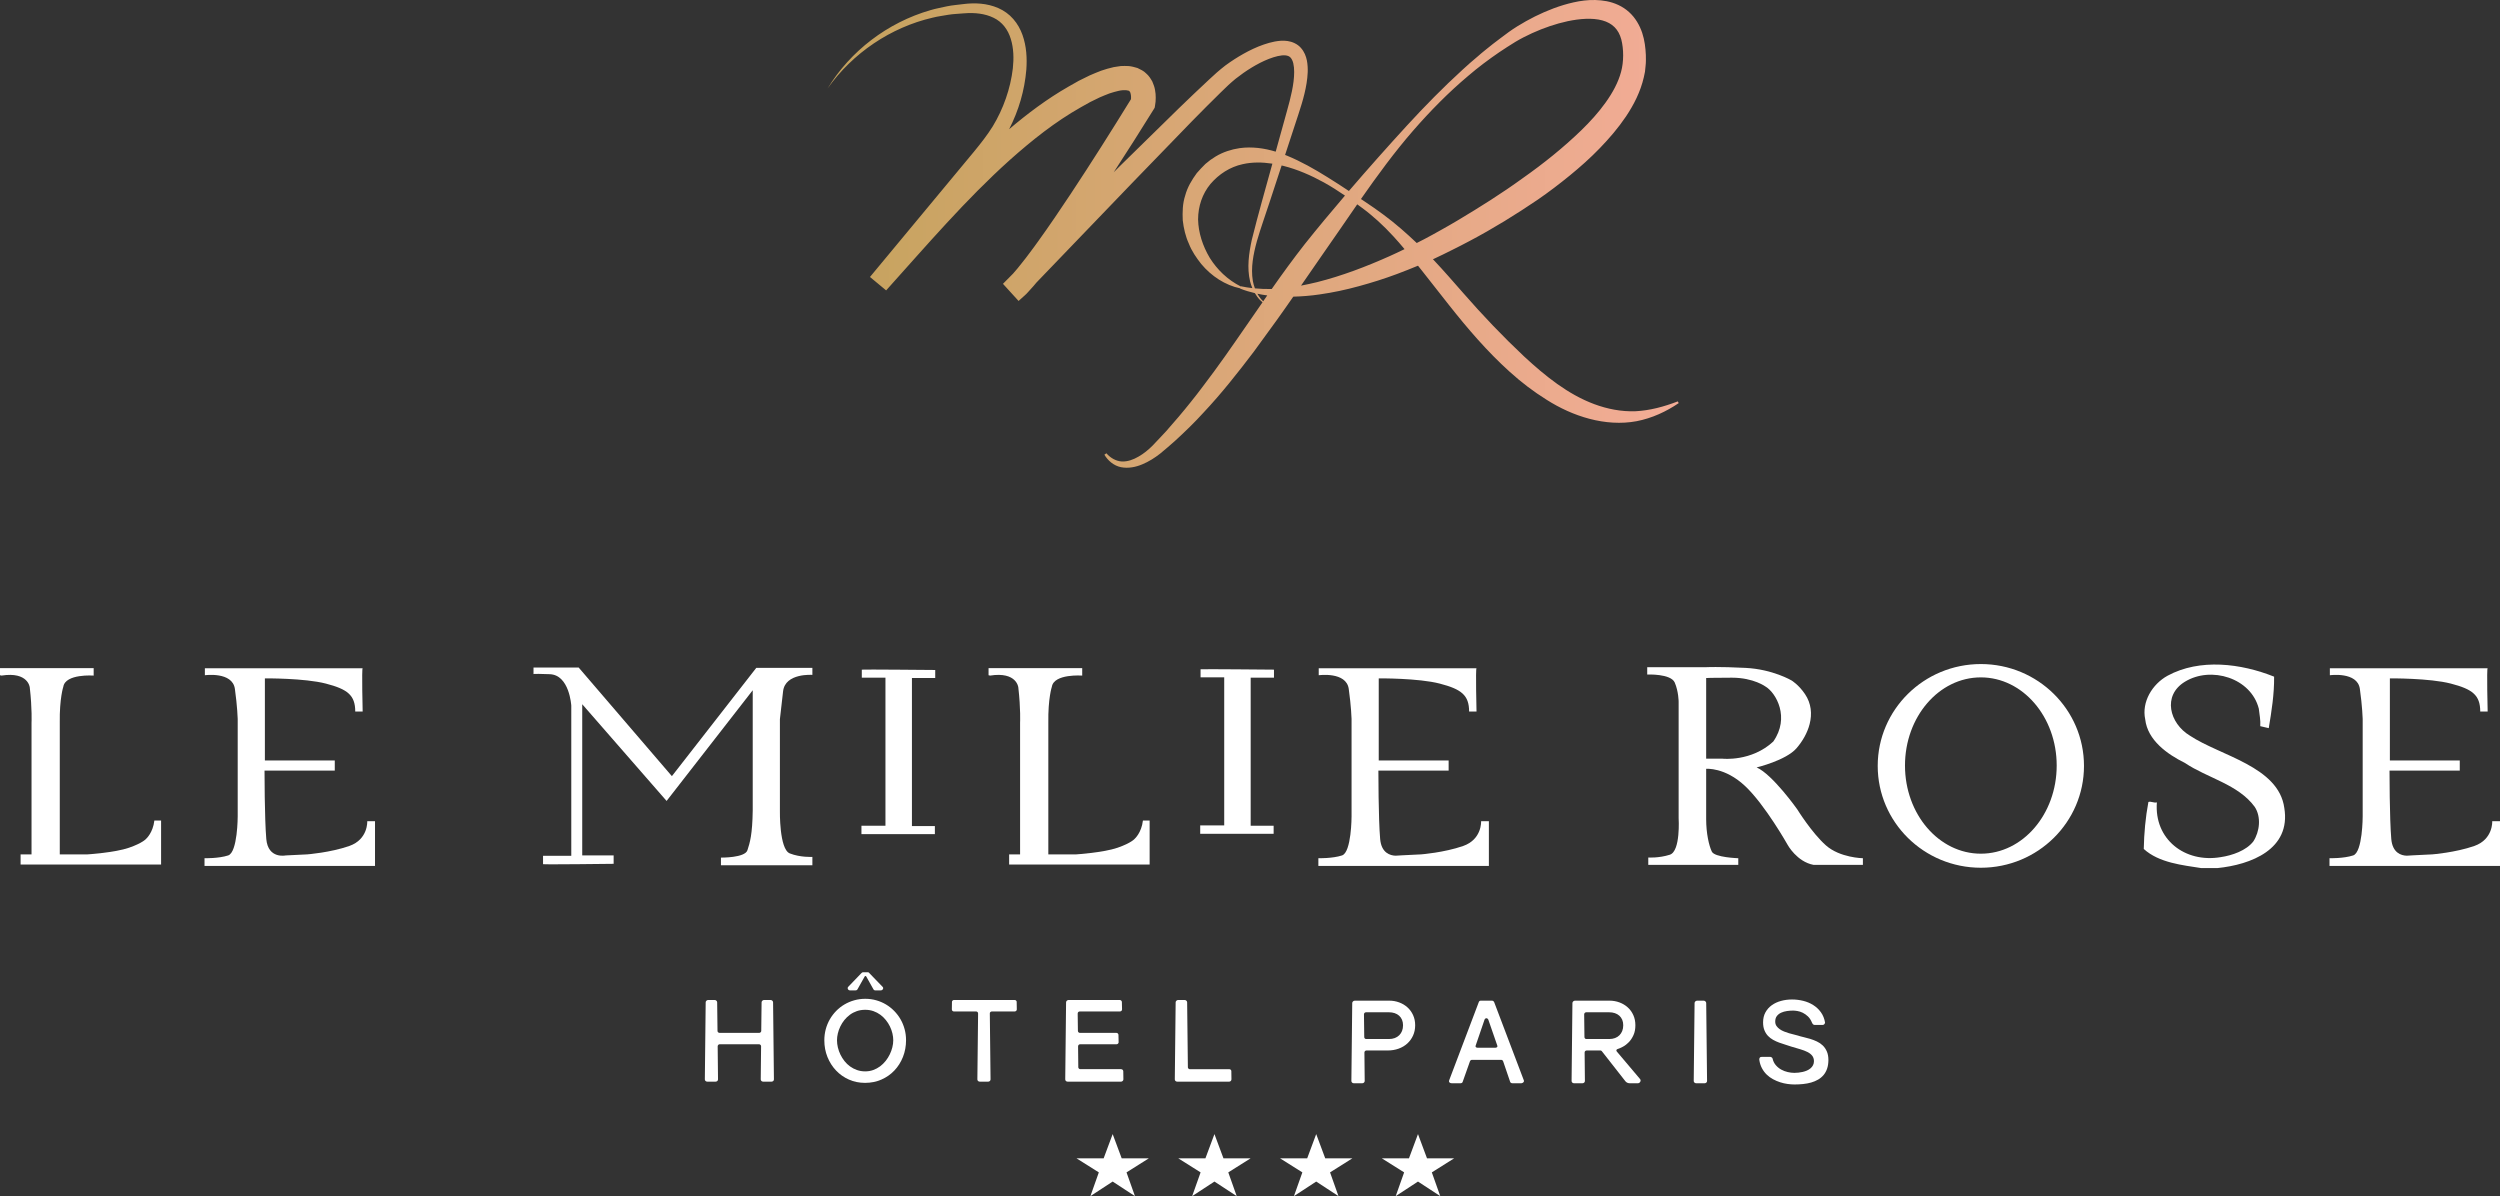 <svg width="232" height="111" viewBox="0 0 232 111" fill="none" xmlns="http://www.w3.org/2000/svg">
<rect x="0" y="0" width="232" height="111" fill="#333333" stroke="none"/>
<g clip-path="url(#clip0)">
<path d="M5.547 67.069V79.286H8.135C8.135 79.286 10.657 79.124 11.968 78.671C13.278 78.217 13.573 77.828 13.573 77.828C13.573 77.828 14.195 77.277 14.326 76.143H14.949V80.226H1.911V79.286H2.926V67.069C2.926 67.069 2.992 65.805 2.763 63.796C2.763 63.796 2.632 62.305 0.142 62.694L0 62.662V62.003H8.692V62.694C8.692 62.694 6.071 62.5 5.875 63.731C5.875 63.731 5.514 64.8 5.547 67.069Z" fill="white"/>
<path d="M97.285 67.069V79.286H99.873C99.873 79.286 102.395 79.124 103.705 78.671C105.016 78.217 105.31 77.828 105.31 77.828C105.31 77.828 105.933 77.277 106.064 76.143H106.686V80.226H93.648V79.286H94.664V67.069C94.664 67.069 94.73 65.805 94.5 63.796C94.5 63.796 94.369 62.305 91.88 62.694L91.738 62.662V62.003H100.429V62.694C100.429 62.694 97.809 62.5 97.612 63.731C97.612 63.731 97.252 64.8 97.285 67.069Z" fill="white"/>
<path d="M33.655 62.013H19.012V62.662C19.012 62.662 21.567 62.305 21.797 63.925C22.026 65.546 22.059 66.712 22.059 66.712V75.754C22.059 75.754 22.059 79.092 21.174 79.384C20.29 79.675 18.979 79.643 18.979 79.643V80.356H34.801V76.208H34.081C34.081 76.208 34.179 77.893 32.41 78.509C30.641 79.124 28.512 79.286 28.512 79.286L26.514 79.384C26.514 79.384 24.876 79.74 24.712 77.861C24.548 75.981 24.548 71.509 24.548 71.509H31.067V70.569H24.581V62.953C24.581 62.953 28.25 62.921 30.248 63.439C32.246 63.958 32.967 64.509 32.967 66.032H33.655C33.655 66.032 33.557 62.013 33.655 62.013Z" fill="white"/>
<path d="M223.339 79.409C222.845 79.392 222.024 79.163 221.911 77.861C221.747 75.981 221.747 71.509 221.747 71.509H228.266V70.569H221.78V62.953C221.78 62.953 225.449 62.921 227.447 63.439C229.445 63.958 230.166 64.509 230.166 66.032H230.854C230.854 66.032 230.755 62.013 230.854 62.013H216.211V62.662C216.211 62.662 218.766 62.305 218.995 63.925C219.224 65.546 219.257 66.712 219.257 66.712V75.754C219.257 75.754 219.257 79.092 218.373 79.384C217.488 79.675 216.178 79.643 216.178 79.643V80.356H232V76.208H231.279C231.279 76.208 231.378 77.893 229.609 78.509C227.84 79.124 225.711 79.286 225.711 79.286L223.959 79.372L223.339 79.409Z" fill="white"/>
<path d="M129.506 79.409C129.013 79.392 128.192 79.163 128.078 77.861C127.914 75.981 127.914 71.509 127.914 71.509H134.433V70.569H127.947V62.953C127.947 62.953 131.616 62.921 133.614 63.439C135.612 63.958 136.333 64.509 136.333 66.032H137.021C137.021 66.032 136.923 62.013 137.021 62.013H122.378V62.662C122.378 62.662 124.933 62.305 125.163 63.925C125.392 65.546 125.425 66.712 125.425 66.712V75.754C125.425 75.754 125.425 79.092 124.54 79.384C123.656 79.675 122.345 79.643 122.345 79.643V80.356H138.168V76.208H137.447C137.447 76.208 137.545 77.893 135.776 78.509C134.007 79.124 131.878 79.286 131.878 79.286L130.127 79.372L129.506 79.409Z" fill="white"/>
<path d="M72.375 71.833V66.745C72.375 66.745 72.473 65.87 72.67 64.152C72.866 62.435 75.389 62.629 75.389 62.629V61.981H70.18L62.351 72.027L53.703 61.949H49.51V62.565C49.51 62.565 49.182 62.5 51.017 62.565C52.851 62.629 53.015 65.481 53.015 65.481V79.416H50.394V80.194C50.345 80.243 56.946 80.162 56.946 80.162V79.384H54.031V65.352L61.86 74.328L69.853 64.055V71.833V73.129V75.21C69.82 77.478 69.591 78.191 69.361 78.904C69.132 79.617 66.904 79.585 66.904 79.585V80.298H75.389V79.52C75.389 79.52 74.275 79.585 73.292 79.196C72.309 78.807 72.375 75.242 72.375 75.242V73.226V71.833Z" fill="white"/>
<path d="M79.975 62.143V62.889H82.17V76.629H79.942V77.407H86.756V76.662H84.627V62.921H86.789V62.175C86.789 62.175 79.975 62.111 79.975 62.143Z" fill="white"/>
<path d="M111.412 62.111V62.856H113.607V76.597H111.379V77.374H118.193V76.629H116.063V62.888H118.225V62.143C118.225 62.143 111.412 62.078 111.412 62.111Z" fill="white"/>
<path d="M204.28 80.559C202.569 80.288 200.357 80.078 198.941 78.783C198.97 77.315 199.102 75.857 199.371 74.424C199.62 74.338 199.866 74.532 200.158 74.462C199.895 77.891 202.761 80.099 206.071 79.544C207.15 79.388 208.451 78.931 209.106 78.088C209.701 77.172 209.857 75.82 209.24 74.879C207.704 72.776 204.844 72.209 202.757 70.799C201.12 69.992 199.295 68.691 199.076 66.755C198.732 65.137 199.728 63.49 201.152 62.706C204.149 61.081 207.965 61.565 211.037 62.794C211.056 64.403 210.802 66.004 210.54 67.572C210.291 67.514 210.03 67.453 209.753 67.389C209.792 66.83 209.678 66.313 209.618 65.769C208.901 62.914 205.181 61.78 202.759 63.265C200.649 64.551 201.331 67.129 203.217 68.265C206.038 70.145 211.459 71.121 211.984 74.978C212.615 78.816 208.891 80.245 205.766 80.559C205.271 80.559 204.775 80.559 204.28 80.559Z" fill="white"/>
<path d="M190.861 71.041C190.861 75.559 187.709 79.222 183.822 79.222C179.935 79.222 176.783 75.559 176.783 71.041C176.783 66.523 179.935 62.861 183.822 62.861C187.709 62.861 190.861 66.523 190.861 71.041ZM183.823 61.624C178.537 61.624 174.252 65.856 174.252 71.075C174.252 76.295 178.537 80.526 183.823 80.526C189.109 80.526 193.394 76.295 193.394 71.075C193.394 65.856 189.109 61.624 183.823 61.624Z" fill="white"/>
<path d="M160.723 62.889C162.754 62.889 163.868 63.731 163.868 63.731C164.818 64.314 166.128 66.583 164.556 68.819C162.525 70.699 159.872 70.407 159.872 70.407H158.332V62.921C158.332 62.921 158.692 62.889 160.723 62.889ZM167.504 64.412C166.915 63.537 166.26 63.148 166.26 63.148C166.26 63.148 164.523 62.111 162.001 61.981C159.479 61.852 158.299 61.916 158.299 61.916H152.862V62.597C152.862 62.597 155.056 62.5 155.417 63.342C155.777 64.185 155.777 65.125 155.777 65.125V75.916C155.777 75.916 155.974 78.995 154.958 79.319C153.943 79.643 152.96 79.578 152.96 79.578V80.259H161.313V79.643C161.313 79.643 159.118 79.578 158.856 79.027C158.594 78.476 158.332 77.342 158.332 76.013C158.332 74.685 158.332 71.347 158.332 71.347C158.332 71.347 160.068 71.185 161.935 72.935C163.803 74.685 165.899 78.412 165.899 78.412C165.899 78.412 166.751 79.967 168.291 80.259H172.877V79.643C172.877 79.643 170.747 79.611 169.437 78.444C168.127 77.277 166.784 75.106 166.784 75.106C166.784 75.106 164.491 71.865 163.016 71.217C163.016 71.217 165.735 70.569 166.718 69.435C167.274 68.793 167.726 68.012 167.934 67.194C168.171 66.265 168.095 65.288 167.504 64.412Z" fill="white"/>
<path d="M155.696 37.249C154.402 37.748 153.09 38.098 151.771 38.163C150.449 38.211 149.159 37.953 147.945 37.503C145.504 36.594 143.402 34.896 141.442 33.084C139.481 31.242 137.608 29.278 135.808 27.216C134.901 26.186 134 25.138 133.044 24.128C133.021 24.104 132.997 24.081 132.974 24.058C133.008 24.042 133.042 24.029 133.076 24.014L133.919 23.612L134.736 23.207C135.293 22.932 135.84 22.65 136.385 22.361C138.564 21.21 140.66 19.916 142.707 18.527C143.726 17.826 144.712 17.073 145.677 16.286C146.64 15.498 147.579 14.668 148.454 13.759C149.331 12.853 150.165 11.886 150.892 10.808C151.611 9.731 152.234 8.53 152.546 7.171L152.654 6.661C152.678 6.486 152.691 6.308 152.708 6.132C152.753 5.772 152.738 5.445 152.735 5.111C152.704 4.439 152.627 3.748 152.396 3.051C152.164 2.361 151.771 1.654 151.171 1.116C150.575 0.573 149.822 0.253 149.105 0.114C147.652 -0.161 146.32 0.103 145.09 0.465C143.858 0.84 142.705 1.358 141.609 1.969C141.061 2.276 140.526 2.605 140.013 2.973C139.524 3.348 139.018 3.699 138.538 4.082C138.063 4.47 137.573 4.84 137.118 5.249C136.651 5.644 136.184 6.039 135.74 6.457C133.936 8.102 132.232 9.84 130.587 11.628C128.751 13.632 126.946 15.662 125.177 17.723C124.513 17.283 123.845 16.849 123.165 16.428C121.981 15.691 120.758 14.992 119.427 14.444C119.371 14.421 119.313 14.401 119.256 14.379L120.205 11.484C120.595 10.283 121.037 9.058 121.25 7.725C121.35 7.058 121.422 6.368 121.278 5.605C121.2 5.227 121.047 4.809 120.726 4.446C120.408 4.078 119.915 3.866 119.487 3.807C119.052 3.744 118.656 3.79 118.29 3.856C117.934 3.923 117.595 4.025 117.264 4.137C116.603 4.366 115.986 4.662 115.396 4.992C114.806 5.323 114.243 5.689 113.702 6.086C113.432 6.283 113.171 6.523 112.907 6.741L112.187 7.399C111.237 8.278 110.314 9.167 109.39 10.058L103.899 15.439C103.715 15.622 103.534 15.806 103.35 15.99C104.599 14.067 105.834 12.136 107.041 10.182L107.153 10.001L107.184 9.824C107.235 9.524 107.252 9.331 107.251 9.082C107.254 8.846 107.237 8.603 107.186 8.347C107.147 8.096 107.047 7.824 106.934 7.562C106.779 7.293 106.619 7.029 106.362 6.813C106.132 6.571 105.839 6.452 105.557 6.31C105.29 6.233 104.996 6.15 104.743 6.131C104.499 6.124 104.241 6.111 104.009 6.129L103.356 6.228C102.943 6.317 102.558 6.436 102.182 6.563C101.827 6.709 101.457 6.842 101.116 7.002L100.111 7.498L99.155 8.039C97.169 9.176 95.359 10.537 93.647 11.99C94.536 10.254 95.082 8.397 95.244 6.458C95.319 5.403 95.262 4.305 94.888 3.245C94.699 2.719 94.42 2.206 94.036 1.769C93.655 1.329 93.167 0.977 92.641 0.75C91.585 0.288 90.445 0.25 89.413 0.377C88.897 0.45 88.377 0.479 87.868 0.588C87.363 0.708 86.848 0.788 86.352 0.941C82.359 2.088 78.896 4.754 76.806 8.201C79.135 4.913 82.676 2.535 86.538 1.642C87.017 1.517 87.513 1.464 87.999 1.371C88.486 1.289 88.985 1.284 89.477 1.236C90.453 1.157 91.413 1.26 92.208 1.652C93.007 2.033 93.543 2.756 93.799 3.607C94.067 4.458 94.094 5.411 93.991 6.349C93.772 8.229 93.106 10.113 92.128 11.723C91.625 12.534 91.021 13.3 90.39 14.069L88.462 16.392L80.733 25.703L82.234 26.949C85.995 22.768 89.62 18.517 93.725 14.835C95.777 13.007 97.933 11.293 100.288 9.963L101.171 9.469L102.06 9.035C102.357 8.898 102.653 8.797 102.948 8.674C103.237 8.579 103.53 8.492 103.803 8.432C104.358 8.301 104.816 8.394 104.812 8.472C104.838 8.475 104.844 8.523 104.877 8.549C104.89 8.612 104.925 8.664 104.936 8.761C104.954 8.845 104.964 8.954 104.96 9.065C104.962 9.106 104.959 9.157 104.955 9.205C103.138 12.152 101.282 15.092 99.371 17.979C98.391 19.453 97.403 20.923 96.374 22.348C96.121 22.709 95.859 23.059 95.597 23.408C95.336 23.76 95.074 24.109 94.802 24.44C94.542 24.772 94.28 25.096 94.012 25.392C93.7 25.709 93.387 26.024 93.075 26.34L94.524 27.929L94.64 27.824L94.641 27.825L94.647 27.818L95.118 27.395C95.325 27.212 95.451 27.041 95.622 26.863C95.821 26.651 96.004 26.437 96.181 26.222L105.273 16.765L110.607 11.258C111.502 10.349 112.399 9.44 113.306 8.556L113.986 7.901C114.212 7.707 114.416 7.504 114.657 7.316C115.136 6.937 115.638 6.584 116.156 6.269C116.674 5.954 117.211 5.675 117.757 5.463C118.299 5.254 118.892 5.094 119.299 5.139C119.503 5.165 119.639 5.219 119.75 5.331C119.86 5.445 119.96 5.635 120.018 5.876C120.133 6.364 120.113 6.966 120.042 7.556C119.895 8.749 119.522 9.952 119.185 11.189L118.385 14.074C117.337 13.756 116.209 13.589 115.041 13.747C114.269 13.861 113.494 14.111 112.815 14.52C112.649 14.626 112.484 14.734 112.321 14.845L111.864 15.212C111.59 15.49 111.311 15.765 111.062 16.065C110.598 16.696 110.187 17.385 109.986 18.145C109.739 18.894 109.728 19.681 109.759 20.44C109.845 21.195 110.016 21.937 110.327 22.614C110.597 23.309 111.023 23.925 111.475 24.498C112.41 25.621 113.699 26.47 115.093 26.759L115.15 26.586C113.923 25.969 112.953 25.027 112.269 23.933C111.607 22.826 111.208 21.586 111.182 20.365C111.186 19.146 111.575 17.985 112.33 17.075C113.108 16.163 114.141 15.491 115.313 15.237C116.179 15.037 117.124 15.042 118.077 15.188C117.429 17.542 116.758 19.878 116.166 22.259C115.898 23.51 115.701 24.835 116.01 26.12C116.061 26.331 116.135 26.537 116.219 26.738C115.864 26.696 115.51 26.642 115.158 26.565L115.086 26.781C115.527 26.96 115.987 27.092 116.452 27.203C116.586 27.429 116.737 27.644 116.92 27.832C116.996 27.912 117.08 27.981 117.162 28.052C117.047 28.22 116.93 28.387 116.816 28.554L114.761 31.52C114.077 32.507 113.39 33.488 112.681 34.451C111.963 35.406 111.261 36.374 110.51 37.301C109.768 38.236 108.993 39.14 108.202 40.035L106.98 41.333C106.58 41.736 106.135 42.102 105.649 42.376C105.167 42.658 104.638 42.849 104.104 42.825C103.576 42.795 103.057 42.511 102.674 42.064L102.487 42.196C102.8 42.728 103.339 43.213 104.026 43.355C104.707 43.488 105.402 43.346 106.002 43.091C106.611 42.839 107.159 42.49 107.666 42.093C108.157 41.697 108.607 41.296 109.071 40.886C109.976 40.056 110.861 39.2 111.684 38.292C112.524 37.396 113.325 36.471 114.095 35.523C114.863 34.574 115.618 33.616 116.348 32.644L118.488 29.702C119.007 28.982 119.511 28.256 120.017 27.53C120.834 27.509 121.65 27.442 122.457 27.323C123.69 27.149 124.908 26.888 126.103 26.559C127.3 26.233 128.483 25.861 129.642 25.427C130.296 25.183 130.945 24.925 131.59 24.657C131.701 24.797 131.811 24.936 131.922 25.075L134.469 28.312C136.186 30.483 138.01 32.62 140.111 34.511C141.158 35.461 142.3 36.333 143.523 37.096C144.737 37.868 146.081 38.493 147.506 38.867C148.926 39.242 150.439 39.359 151.878 39.087C153.316 38.809 154.632 38.192 155.786 37.408L155.696 37.249ZM131.145 12.117C132.726 10.303 134.416 8.581 136.256 7.035C137.168 6.253 138.13 5.533 139.117 4.857C139.608 4.514 140.122 4.207 140.625 3.887C141.125 3.587 141.648 3.321 142.182 3.077C143.251 2.593 144.368 2.205 145.488 1.966C146.599 1.735 147.752 1.64 148.688 1.891C149.628 2.147 150.199 2.722 150.453 3.647C150.69 4.559 150.69 5.735 150.435 6.667C150.174 7.653 149.644 8.619 148.995 9.523C148.345 10.432 147.572 11.285 146.743 12.092C145.077 13.704 143.23 15.186 141.287 16.551C139.365 17.947 137.338 19.219 135.286 20.445C134.773 20.75 134.255 21.05 133.737 21.337L132.943 21.779L132.161 22.199C131.934 22.32 131.702 22.433 131.473 22.551C130.997 22.099 130.512 21.656 130.015 21.227C128.959 20.308 127.805 19.473 126.653 18.708C126.534 18.628 126.414 18.549 126.296 18.469C127.824 16.282 129.397 14.129 131.145 12.117ZM116.263 26.068C116.059 24.839 116.311 23.581 116.642 22.375C116.99 21.165 117.432 19.956 117.823 18.747L118.935 15.357C118.992 15.37 119.049 15.382 119.106 15.396C120.404 15.72 121.664 16.275 122.862 16.932C123.532 17.305 124.179 17.718 124.813 18.151C123.545 19.637 122.292 21.136 121.075 22.663C120.01 24.023 118.999 25.415 118.016 26.819C117.496 26.832 116.975 26.812 116.456 26.761C116.372 26.535 116.304 26.304 116.263 26.068ZM117.017 27.748C116.888 27.596 116.782 27.43 116.685 27.259C116.988 27.323 117.293 27.376 117.6 27.416C117.474 27.598 117.349 27.78 117.224 27.963C117.153 27.892 117.08 27.824 117.017 27.748ZM128.952 23.772C126.775 24.744 124.538 25.6 122.23 26.182C121.734 26.302 121.236 26.41 120.735 26.506C121.364 25.595 121.99 24.683 122.62 23.779C123.742 22.185 124.837 20.567 125.951 18.962C126.064 19.045 126.177 19.126 126.289 19.209C127.404 20.021 128.393 20.935 129.312 21.939C129.667 22.322 130.007 22.719 130.342 23.119C129.882 23.343 129.42 23.563 128.952 23.772Z" fill="url(#paint0_linear)"/>
<path d="M71.82 100.165C71.82 100.23 71.798 100.282 71.753 100.32C71.708 100.358 71.659 100.376 71.607 100.376H70.811C70.759 100.376 70.71 100.358 70.665 100.32C70.62 100.282 70.597 100.23 70.597 100.165L70.629 97.092C70.629 97.04 70.609 96.996 70.569 96.96C70.529 96.924 70.483 96.906 70.431 96.906H66.788C66.736 96.906 66.691 96.926 66.655 96.965C66.618 97.005 66.6 97.05 66.6 97.102L66.632 100.165C66.632 100.23 66.609 100.282 66.564 100.32C66.519 100.358 66.47 100.376 66.418 100.376H65.622C65.573 100.376 65.525 100.358 65.479 100.32C65.432 100.282 65.409 100.23 65.409 100.165L65.487 93.019C65.487 92.96 65.51 92.909 65.556 92.865C65.604 92.82 65.662 92.798 65.731 92.798H66.314C66.38 92.798 66.437 92.82 66.483 92.865C66.53 92.909 66.553 92.96 66.553 93.019L66.585 95.681C66.585 95.722 66.604 95.76 66.642 95.797C66.68 95.832 66.725 95.851 66.777 95.851H70.457C70.502 95.851 70.544 95.832 70.584 95.797C70.624 95.76 70.644 95.719 70.644 95.671L70.675 93.019C70.675 92.96 70.698 92.909 70.746 92.865C70.792 92.82 70.85 92.798 70.92 92.798H71.503C71.569 92.798 71.625 92.82 71.672 92.865C71.719 92.909 71.742 92.96 71.742 93.019L71.82 100.165Z" fill="white"/>
<path d="M80.302 92.689C80.653 92.689 80.989 92.735 81.312 92.826C81.635 92.917 81.936 93.046 82.215 93.212C82.494 93.378 82.749 93.579 82.98 93.814C83.211 94.05 83.408 94.308 83.571 94.592C83.734 94.875 83.86 95.18 83.948 95.509C84.037 95.836 84.081 96.177 84.081 96.53C84.081 97.083 83.985 97.6 83.795 98.083C83.604 98.565 83.339 98.984 83.001 99.341C82.663 99.699 82.261 99.979 81.796 100.184C81.331 100.388 80.825 100.49 80.276 100.49C79.739 100.49 79.24 100.388 78.78 100.184C78.32 99.979 77.921 99.699 77.583 99.341C77.245 98.984 76.98 98.567 76.787 98.088C76.594 97.609 76.498 97.093 76.498 96.541C76.498 96.183 76.543 95.84 76.63 95.511C76.719 95.181 76.846 94.874 77.011 94.589C77.175 94.304 77.372 94.045 77.601 93.812C77.83 93.578 78.086 93.378 78.369 93.212C78.652 93.046 78.956 92.917 79.282 92.826C79.608 92.735 79.948 92.689 80.302 92.689ZM80.29 99.424C80.553 99.424 80.802 99.382 81.034 99.298C81.267 99.214 81.48 99.1 81.673 98.956C81.865 98.812 82.037 98.644 82.188 98.454C82.339 98.264 82.467 98.061 82.571 97.847C82.675 97.633 82.755 97.413 82.811 97.189C82.866 96.964 82.894 96.748 82.894 96.538C82.894 96.332 82.868 96.119 82.816 95.897C82.764 95.677 82.686 95.461 82.584 95.252C82.482 95.043 82.356 94.845 82.206 94.658C82.057 94.471 81.886 94.308 81.693 94.167C81.501 94.026 81.287 93.915 81.053 93.832C80.818 93.75 80.564 93.709 80.29 93.709C80.011 93.709 79.754 93.75 79.516 93.832C79.278 93.915 79.062 94.027 78.87 94.169C78.677 94.312 78.506 94.476 78.356 94.663C78.207 94.85 78.082 95.048 77.982 95.257C77.881 95.466 77.804 95.681 77.752 95.9C77.7 96.12 77.674 96.332 77.674 96.538C77.674 96.758 77.701 96.981 77.755 97.207C77.809 97.433 77.888 97.654 77.992 97.868C78.096 98.082 78.223 98.284 78.372 98.472C78.522 98.661 78.693 98.825 78.888 98.966C79.083 99.106 79.297 99.218 79.531 99.3C79.766 99.383 80.019 99.424 80.29 99.424Z" fill="white"/>
<path d="M94.359 93.672C94.359 93.724 94.341 93.768 94.304 93.804C94.268 93.84 94.225 93.86 94.176 93.863H92.053C91.994 93.863 91.947 93.881 91.91 93.915C91.874 93.949 91.855 93.992 91.855 94.044L91.923 100.165C91.923 100.231 91.9 100.282 91.855 100.32C91.81 100.358 91.761 100.376 91.71 100.376H90.913C90.861 100.376 90.812 100.358 90.767 100.32C90.722 100.282 90.7 100.231 90.7 100.165L90.767 94.049C90.767 94.004 90.751 93.962 90.718 93.923C90.685 93.883 90.639 93.863 90.58 93.863H88.514C88.469 93.863 88.427 93.846 88.389 93.811C88.351 93.777 88.332 93.73 88.332 93.672L88.342 92.974C88.342 92.922 88.363 92.879 88.405 92.847C88.446 92.814 88.488 92.798 88.53 92.798H94.156C94.204 92.798 94.248 92.814 94.288 92.847C94.328 92.879 94.348 92.922 94.348 92.974L94.359 93.672Z" fill="white"/>
<path d="M104.251 100.165C104.251 100.217 104.23 100.265 104.188 100.309C104.147 100.354 104.096 100.376 104.037 100.376H99.067C99.015 100.376 98.966 100.358 98.921 100.32C98.876 100.282 98.854 100.23 98.854 100.165L98.932 93.019C98.932 92.96 98.955 92.909 99.002 92.865C99.049 92.82 99.107 92.798 99.176 92.798H103.918C103.963 92.798 104.006 92.817 104.048 92.855C104.089 92.893 104.11 92.936 104.11 92.984L104.126 93.662C104.126 93.727 104.107 93.776 104.069 93.809C104.03 93.842 103.987 93.86 103.938 93.863H100.196C100.141 93.867 100.096 93.886 100.061 93.922C100.027 93.958 100.009 94.006 100.009 94.064L100.03 95.666C100.03 95.714 100.047 95.757 100.082 95.794C100.117 95.832 100.16 95.851 100.212 95.851H103.605C103.657 95.851 103.701 95.87 103.738 95.91C103.774 95.95 103.793 95.992 103.793 96.036L103.808 96.726C103.808 96.77 103.789 96.812 103.751 96.85C103.713 96.888 103.67 96.906 103.621 96.906H100.243C100.188 96.906 100.141 96.924 100.103 96.96C100.064 96.996 100.046 97.045 100.046 97.107L100.066 99.043C100.066 99.087 100.085 99.128 100.121 99.164C100.158 99.2 100.2 99.218 100.249 99.218H104.017C104.069 99.218 104.117 99.233 104.162 99.261C104.207 99.291 104.233 99.34 104.24 99.408L104.251 100.165Z" fill="white"/>
<path d="M114.279 100.16C114.279 100.219 114.258 100.269 114.216 100.312C114.175 100.355 114.128 100.376 114.076 100.376H109.236C109.183 100.376 109.135 100.358 109.09 100.32C109.045 100.282 109.022 100.23 109.022 100.165L109.1 93.019C109.1 92.96 109.123 92.909 109.171 92.865C109.217 92.82 109.275 92.798 109.345 92.798H109.928C109.993 92.798 110.05 92.82 110.097 92.865C110.143 92.909 110.167 92.96 110.167 93.019L110.235 99.048C110.235 99.093 110.254 99.133 110.292 99.169C110.33 99.205 110.372 99.223 110.417 99.223H114.091C114.136 99.223 114.177 99.24 114.213 99.275C114.25 99.309 114.268 99.35 114.268 99.398L114.279 100.16Z" fill="white"/>
<path d="M128.918 92.861C129.245 92.861 129.553 92.915 129.844 93.023C130.135 93.131 130.391 93.283 130.61 93.481C130.829 93.678 131.004 93.918 131.133 94.199C131.263 94.481 131.328 94.794 131.328 95.142C131.328 95.492 131.263 95.81 131.133 96.097C131.004 96.383 130.826 96.629 130.599 96.836C130.373 97.043 130.104 97.202 129.792 97.315C129.479 97.428 129.142 97.484 128.781 97.484H126.808C126.755 97.484 126.711 97.503 126.673 97.539C126.637 97.576 126.618 97.62 126.618 97.672L126.644 100.311C126.644 100.374 126.622 100.425 126.576 100.465C126.531 100.505 126.482 100.525 126.429 100.525H125.624C125.571 100.525 125.522 100.506 125.477 100.467C125.431 100.429 125.408 100.377 125.408 100.311L125.487 93.085C125.487 93.026 125.511 92.974 125.558 92.929C125.605 92.884 125.664 92.861 125.734 92.861H128.918ZM128.892 96.422C129.092 96.422 129.272 96.392 129.434 96.332C129.595 96.271 129.733 96.184 129.847 96.072C129.961 95.959 130.048 95.825 130.11 95.669C130.171 95.513 130.202 95.34 130.202 95.15C130.202 94.959 130.171 94.788 130.108 94.638C130.044 94.487 129.955 94.36 129.839 94.256C129.723 94.152 129.584 94.073 129.423 94.019C129.262 93.966 129.085 93.939 128.892 93.939H126.776C126.717 93.939 126.668 93.957 126.631 93.994C126.595 94.03 126.576 94.076 126.576 94.131L126.602 96.24C126.602 96.289 126.619 96.332 126.652 96.368C126.686 96.404 126.731 96.422 126.787 96.422H128.892Z" fill="white"/>
<path d="M141.411 100.254C141.425 100.292 141.427 100.328 141.416 100.36C141.406 100.394 141.388 100.421 141.364 100.444C141.339 100.467 141.311 100.485 141.28 100.499C141.248 100.513 141.218 100.521 141.19 100.525H140.338C140.295 100.525 140.253 100.511 140.211 100.483C140.169 100.455 140.145 100.422 140.138 100.384L139.496 98.5C139.461 98.403 139.395 98.354 139.301 98.354H136.601C136.514 98.354 136.45 98.399 136.412 98.489L135.733 100.405C135.705 100.478 135.645 100.518 135.554 100.525H134.712C134.624 100.525 134.556 100.499 134.507 100.446C134.458 100.395 134.454 100.318 134.496 100.217L137.233 92.991C137.264 92.905 137.327 92.861 137.422 92.861H138.448C138.546 92.861 138.619 92.912 138.664 93.012L141.411 100.254ZM138.953 97.042L138.122 94.642C138.104 94.593 138.079 94.557 138.046 94.532C138.013 94.508 137.978 94.495 137.94 94.493C137.904 94.492 137.869 94.503 137.835 94.527C137.802 94.552 137.777 94.59 137.759 94.642L136.938 97.042C136.917 97.101 136.927 97.147 136.967 97.18C137.007 97.213 137.057 97.229 137.117 97.229H138.775C138.831 97.229 138.88 97.212 138.922 97.177C138.964 97.143 138.974 97.097 138.953 97.042Z" fill="white"/>
<path d="M152.184 100.119C152.222 100.157 152.243 100.199 152.247 100.246C152.25 100.293 152.242 100.337 152.221 100.379C152.2 100.42 152.169 100.455 152.131 100.483C152.092 100.511 152.05 100.525 152.005 100.525H151.221C151.144 100.525 151.069 100.506 150.997 100.47C150.925 100.433 150.868 100.386 150.826 100.327L148.648 97.547C148.609 97.505 148.566 97.484 148.521 97.484H147.242C147.19 97.484 147.145 97.503 147.108 97.539C147.071 97.576 147.053 97.62 147.053 97.672L147.079 100.311C147.079 100.377 147.056 100.429 147.011 100.467C146.965 100.506 146.916 100.525 146.863 100.525H146.059C146.005 100.525 145.956 100.506 145.911 100.467C145.865 100.429 145.843 100.377 145.843 100.311L145.921 93.085C145.921 93.026 145.945 92.974 145.992 92.929C146.04 92.884 146.099 92.861 146.169 92.861H149.358C149.684 92.861 149.993 92.915 150.284 93.023C150.575 93.131 150.83 93.283 151.05 93.481C151.269 93.678 151.443 93.918 151.571 94.199C151.699 94.481 151.763 94.794 151.763 95.142C151.763 95.492 151.705 95.796 151.589 96.055C151.473 96.314 151.33 96.531 151.16 96.709C150.99 96.885 150.807 97.027 150.61 97.133C150.414 97.239 150.236 97.316 150.079 97.364C150.037 97.382 150.011 97.412 150.002 97.456C149.994 97.499 150.005 97.54 150.037 97.578L152.184 100.119ZM149.331 96.422C149.532 96.422 149.712 96.392 149.874 96.332C150.035 96.271 150.172 96.184 150.284 96.072C150.396 95.959 150.483 95.825 150.545 95.669C150.606 95.513 150.636 95.338 150.636 95.144C150.636 94.954 150.605 94.784 150.542 94.635C150.479 94.486 150.389 94.36 150.273 94.256C150.158 94.152 150.019 94.073 149.858 94.019C149.696 93.966 149.519 93.939 149.326 93.939H147.2C147.151 93.939 147.107 93.958 147.069 93.996C147.03 94.034 147.011 94.079 147.011 94.131L147.037 96.24C147.037 96.289 147.054 96.332 147.087 96.368C147.121 96.404 147.163 96.422 147.216 96.422H149.331Z" fill="white"/>
<path d="M157.178 100.311L157.257 93.085C157.257 93.026 157.281 92.974 157.328 92.929C157.376 92.884 157.434 92.861 157.505 92.861H158.094C158.161 92.861 158.218 92.884 158.265 92.929C158.312 92.974 158.336 93.026 158.336 93.085L158.415 100.311C158.415 100.377 158.392 100.429 158.347 100.467C158.301 100.506 158.252 100.525 158.199 100.525H157.394C157.342 100.525 157.292 100.506 157.246 100.467C157.201 100.429 157.178 100.377 157.178 100.311Z" fill="white"/>
<path d="M169.677 98.38C169.673 98.682 169.632 98.947 169.553 99.176C169.474 99.405 169.363 99.603 169.222 99.77C169.079 99.936 168.911 100.076 168.716 100.189C168.521 100.301 168.308 100.391 168.077 100.457C167.845 100.523 167.599 100.57 167.338 100.597C167.076 100.625 166.809 100.639 166.535 100.639C166.331 100.639 166.116 100.624 165.888 100.592C165.66 100.561 165.432 100.509 165.204 100.436C164.976 100.363 164.754 100.269 164.538 100.152C164.322 100.036 164.127 99.893 163.951 99.723C163.776 99.553 163.627 99.354 163.507 99.127C163.385 98.899 163.304 98.64 163.262 98.348C163.255 98.282 163.268 98.221 163.301 98.163C163.335 98.106 163.397 98.078 163.488 98.078H164.283C164.321 98.078 164.363 98.093 164.409 98.125C164.454 98.156 164.482 98.191 164.493 98.229C164.546 98.468 164.645 98.673 164.791 98.843C164.936 99.013 165.104 99.151 165.296 99.257C165.487 99.363 165.689 99.44 165.904 99.488C166.117 99.537 166.321 99.562 166.514 99.562C166.63 99.562 166.755 99.555 166.89 99.541C167.025 99.527 167.16 99.504 167.296 99.473C167.43 99.442 167.56 99.399 167.685 99.346C167.809 99.291 167.92 99.224 168.016 99.142C168.113 99.061 168.19 98.965 168.248 98.854C168.306 98.743 168.335 98.614 168.335 98.468C168.331 98.267 168.276 98.1 168.169 97.966C168.062 97.832 167.916 97.718 167.73 97.625C167.544 97.531 167.324 97.447 167.072 97.372C166.819 97.298 166.545 97.217 166.251 97.13C166.079 97.068 165.895 97.008 165.698 96.951C165.502 96.893 165.305 96.828 165.109 96.755C164.912 96.683 164.725 96.597 164.546 96.498C164.367 96.399 164.208 96.276 164.069 96.131C163.931 95.985 163.82 95.81 163.738 95.605C163.655 95.4 163.614 95.157 163.614 94.876C163.614 94.522 163.687 94.212 163.833 93.947C163.978 93.681 164.175 93.46 164.422 93.283C164.669 93.106 164.956 92.973 165.28 92.885C165.605 92.796 165.946 92.752 166.304 92.752C166.651 92.752 166.994 92.794 167.332 92.877C167.671 92.96 167.98 93.089 168.261 93.265C168.542 93.44 168.78 93.663 168.977 93.934C169.173 94.204 169.303 94.526 169.366 94.897C169.359 94.953 169.335 95.003 169.293 95.048C169.251 95.093 169.2 95.115 169.14 95.115H168.398C168.338 95.115 168.287 95.093 168.245 95.048C168.203 95.003 168.172 94.954 168.151 94.902C168.056 94.663 167.931 94.47 167.777 94.324C167.622 94.178 167.461 94.065 167.293 93.983C167.125 93.901 166.959 93.848 166.798 93.822C166.637 93.796 166.503 93.782 166.398 93.782C166.216 93.782 166.026 93.797 165.83 93.824C165.633 93.852 165.454 93.903 165.29 93.978C165.127 94.053 164.994 94.157 164.89 94.293C164.787 94.428 164.737 94.606 164.741 94.824C164.744 94.973 164.784 95.103 164.861 95.214C164.939 95.326 165.038 95.424 165.159 95.508C165.28 95.594 165.417 95.667 165.57 95.727C165.722 95.788 165.875 95.841 166.03 95.886C166.184 95.931 166.332 95.97 166.475 96.003C166.616 96.036 166.738 96.068 166.84 96.099C166.994 96.151 167.172 96.2 167.372 96.245C167.572 96.29 167.777 96.345 167.988 96.409C168.198 96.473 168.405 96.553 168.608 96.649C168.812 96.744 168.993 96.867 169.15 97.018C169.308 97.169 169.436 97.356 169.532 97.578C169.629 97.8 169.677 98.067 169.677 98.38Z" fill="white"/>
<path d="M81.907 91.58C81.937 91.61 81.955 91.644 81.958 91.682C81.962 91.72 81.954 91.756 81.935 91.79C81.916 91.824 81.888 91.853 81.852 91.875C81.816 91.897 81.777 91.908 81.735 91.908H81.216C81.15 91.908 81.1 91.881 81.065 91.826L80.391 90.624C80.373 90.59 80.348 90.573 80.315 90.573C80.282 90.573 80.257 90.59 80.24 90.624L79.565 91.826C79.53 91.881 79.474 91.908 79.398 91.908H78.879C78.831 91.908 78.79 91.896 78.757 91.872C78.724 91.848 78.7 91.819 78.684 91.785C78.669 91.751 78.663 91.715 78.666 91.677C78.67 91.639 78.685 91.607 78.713 91.58L79.933 90.311C79.958 90.287 79.981 90.267 80.004 90.251C80.026 90.236 80.056 90.228 80.094 90.228H80.546C80.581 90.228 80.608 90.237 80.627 90.254C80.645 90.271 80.664 90.29 80.681 90.311L81.907 91.58Z" fill="white"/>
<path d="M103.256 109.648L105.323 111L104.541 108.797L106.607 107.496H104.094L103.256 105.243L102.418 107.496H99.904L101.971 108.797L101.189 111L103.256 109.648Z" fill="white"/>
<path d="M112.7 109.648L114.767 111L113.985 108.797L116.052 107.496L113.538 107.496L112.7 105.243L111.862 107.496H109.348L111.415 108.797L110.633 111L112.7 109.648Z" fill="white"/>
<path d="M122.144 109.648L124.211 111L123.429 108.797L125.496 107.496H122.982L122.144 105.243L121.306 107.496H118.793L120.859 108.797L120.077 111L122.144 109.648Z" fill="white"/>
<path d="M131.589 109.648L133.656 111L132.874 108.797L134.94 107.496H132.427L131.589 105.243L130.751 107.496L128.237 107.496L130.304 108.797L129.522 111L131.589 109.648Z" fill="white"/>
</g>
<defs>
<linearGradient id="paint0_linear" x1="76.452" y1="21.703" x2="156.48" y2="21.703" gradientUnits="userSpaceOnUse">
<stop offset="0.021" stop-color="#C6A35E"/>
<stop offset="1" stop-color="#F3AC97"/>
</linearGradient>
<clipPath id="clip0">
<rect width="232" height="111" fill="white"/>
</clipPath>
</defs>
</svg>
